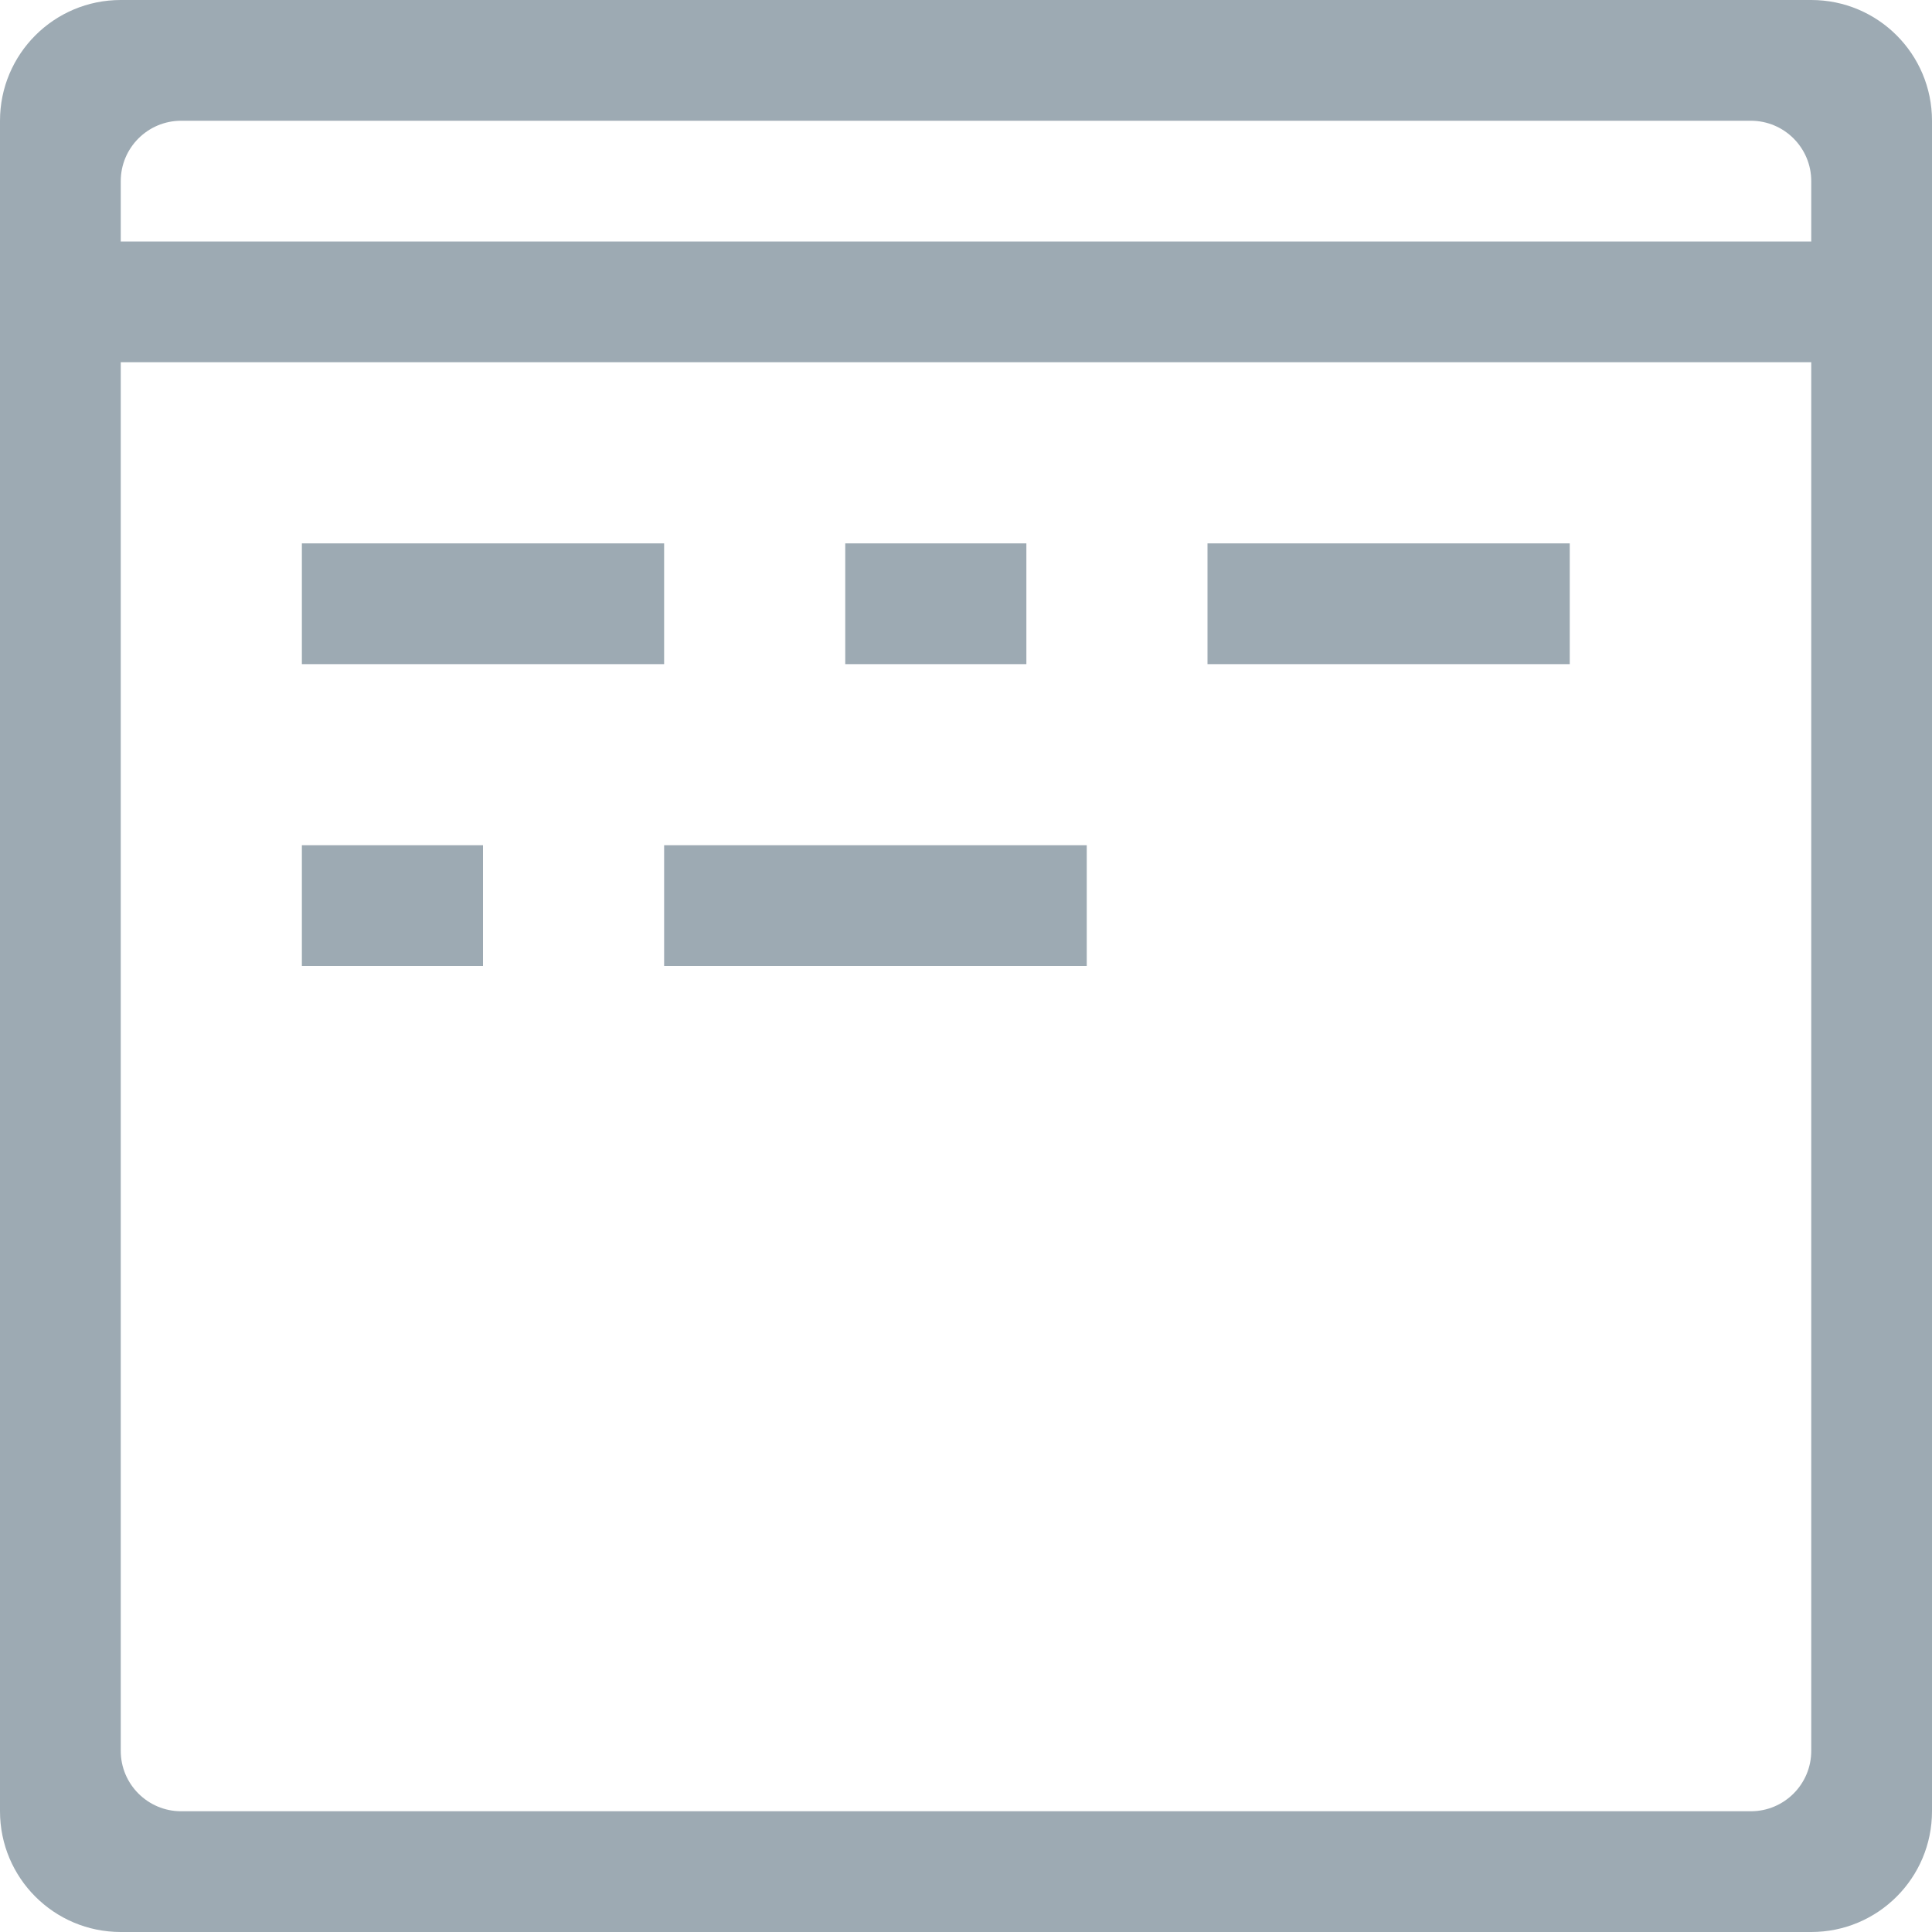 <?xml version="1.0"?>
<svg xmlns="http://www.w3.org/2000/svg" xmlns:xlink="http://www.w3.org/1999/xlink" preserveAspectRatio="xMidYMid" width="32" height="32" viewBox="0 0 32 32">
  <defs>
    <style>

      .cls-2 {
        fill: #9daab3;
      }
    </style>
  </defs>
  <path d="M30.000,32.000 C30.000,32.000 2.000,32.000 2.000,32.000 C0.895,32.000 0.000,31.105 0.000,30.000 C0.000,30.000 0.000,6.000 0.000,6.000 C0.000,6.000 0.000,4.000 0.000,4.000 C0.000,4.000 0.000,2.000 0.000,2.000 C0.000,0.895 0.895,0.000 2.000,0.000 C2.000,0.000 30.000,0.000 30.000,0.000 C31.105,0.000 32.000,0.895 32.000,2.000 C32.000,2.000 32.000,4.000 32.000,4.000 C32.000,4.000 32.000,6.000 32.000,6.000 C32.000,6.000 32.000,30.000 32.000,30.000 C32.000,31.105 31.105,32.000 30.000,32.000 ZM30.000,3.000 C30.000,2.448 29.552,2.000 29.000,2.000 C29.000,2.000 3.000,2.000 3.000,2.000 C2.448,2.000 2.000,2.448 2.000,3.000 C2.000,3.000 2.000,4.000 2.000,4.000 C2.000,4.000 30.000,4.000 30.000,4.000 C30.000,4.000 30.000,3.000 30.000,3.000 ZM30.000,6.000 C30.000,6.000 2.000,6.000 2.000,6.000 C2.000,6.000 2.000,29.000 2.000,29.000 C2.000,29.552 2.448,30.000 3.000,30.000 C3.000,30.000 29.000,30.000 29.000,30.000 C29.552,30.000 30.000,29.552 30.000,29.000 C30.000,29.000 30.000,6.000 30.000,6.000 ZM20.000,9.000 C20.000,9.000 26.000,9.000 26.000,9.000 C26.000,9.000 26.000,11.000 26.000,11.000 C26.000,11.000 20.000,11.000 20.000,11.000 C20.000,11.000 20.000,9.000 20.000,9.000 ZM11.000,14.000 C11.000,14.000 18.000,14.000 18.000,14.000 C18.000,14.000 18.000,16.000 18.000,16.000 C18.000,16.000 11.000,16.000 11.000,16.000 C11.000,16.000 11.000,14.000 11.000,14.000 ZM14.000,9.000 C14.000,9.000 17.000,9.000 17.000,9.000 C17.000,9.000 17.000,11.000 17.000,11.000 C17.000,11.000 14.000,11.000 14.000,11.000 C14.000,11.000 14.000,9.000 14.000,9.000 ZM5.000,9.000 C5.000,9.000 11.000,9.000 11.000,9.000 C11.000,9.000 11.000,11.000 11.000,11.000 C11.000,11.000 5.000,11.000 5.000,11.000 C5.000,11.000 5.000,9.000 5.000,9.000 ZM8.000,16.000 C8.000,16.000 5.000,16.000 5.000,16.000 C5.000,16.000 5.000,14.000 5.000,14.000 C5.000,14.000 8.000,14.000 8.000,14.000 C8.000,14.000 8.000,16.000 8.000,16.000 Z" id="path-1" class="cls-2" fill-rule="evenodd"></path>
</svg>